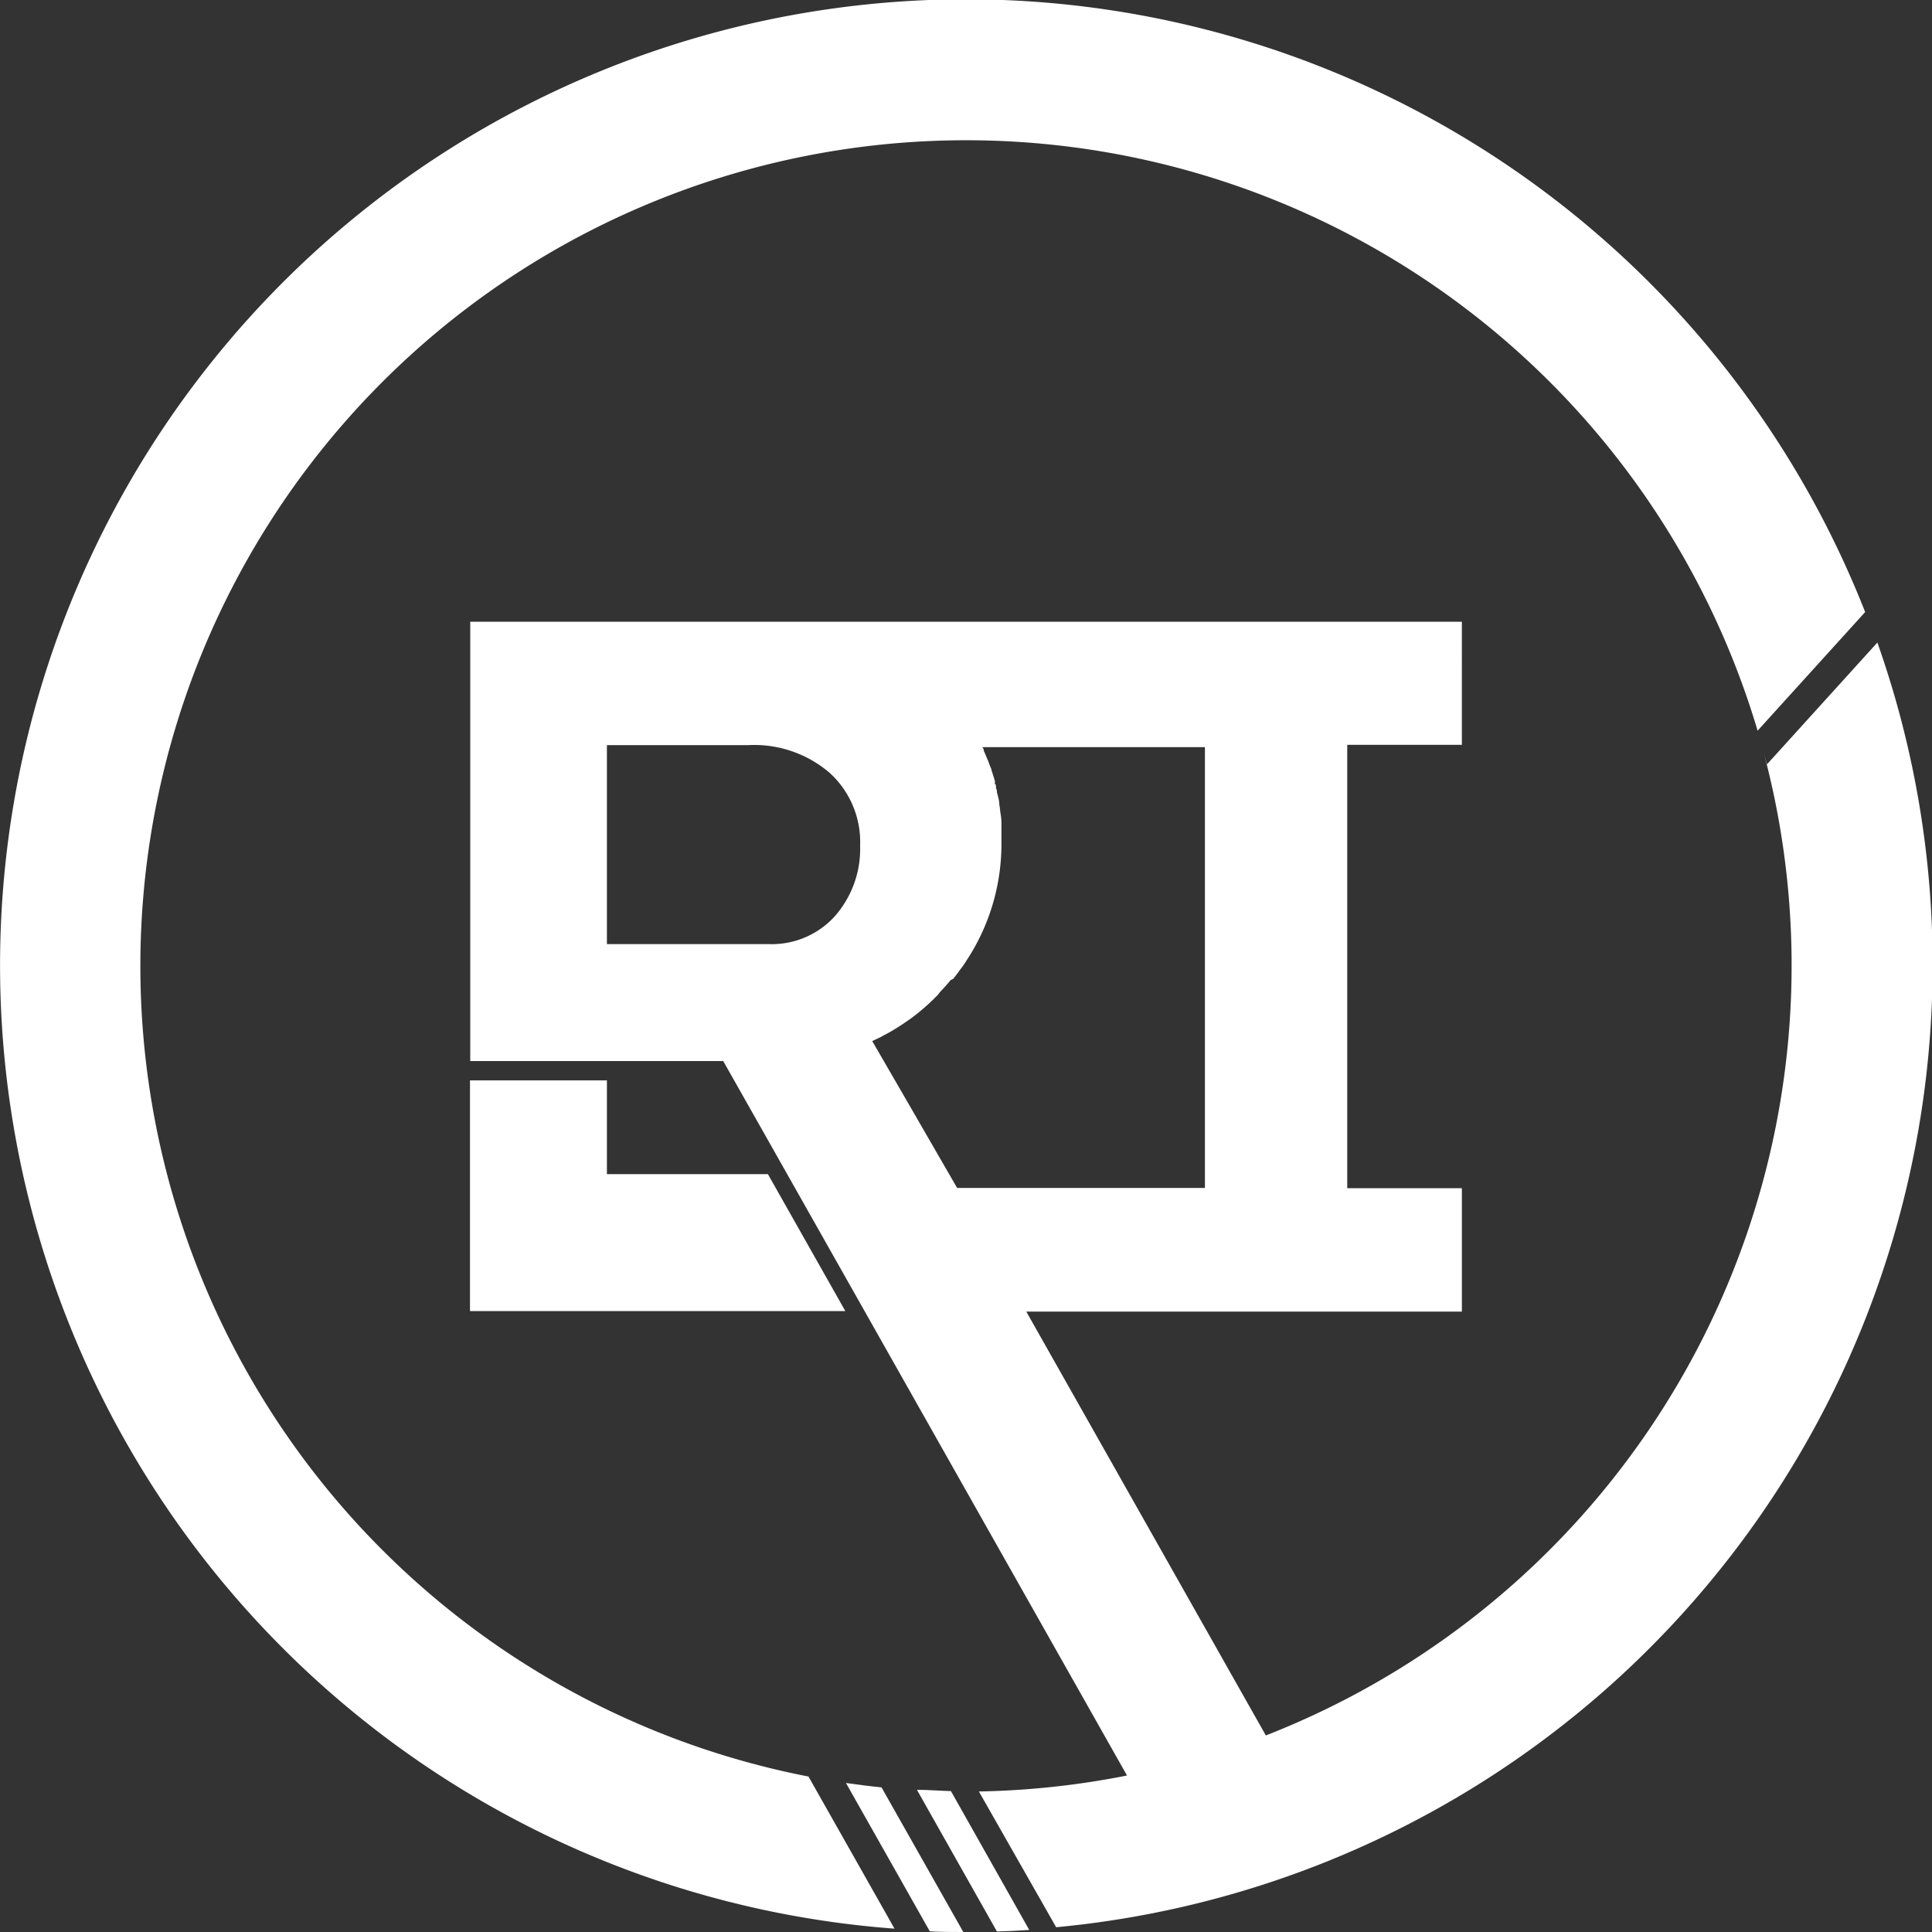 <svg id="Layer_1" data-name="Layer 1" xmlns="http://www.w3.org/2000/svg" viewBox="0 0 150 150"><rect x="0" y="0" width="150" height="150" fill="#333333" stroke="none"/><defs><style>.cls-1{fill:#fff;}</style></defs><polygon class="cls-1" points="65.63 101.79 36.49 101.79 36.49 83.88 47.12 83.88 47.12 91.16 59.62 91.16 65.63 101.79"/><path class="cls-1" d="M59.8,88.86l7.26,12.84,0,0Z"/><path class="cls-1" d="M144.81,47.52l-8.35,9.21a64.11,64.11,0,1,0-73.69,81.2v0l6.68,11.81s0,0,0,0A75,75,0,1,1,144.81,47.52Z"/><path class="cls-1" d="M145.71,49.94l-8.52,9.4-.24-.85a64.18,64.18,0,0,1-38.67,76.25s0,0,0,0l-18.6-32.91s0,0,0,0h33.82a0,0,0,0,0,0,0V92.25a0,0,0,0,0,0,0h-8.9s0,0,0,0V57.83s0,0,0,0h8.9s0,0,0,0V48.27a0,0,0,0,0,0,0H61.26c-.4,0-.81,0-1.21,0H36.51l0,0V82.38a0,0,0,0,0,0,0H56.15l3.65,6.45,7.28,12.88h0l0,0L87.5,137.85s0,0,0,0A64.77,64.77,0,0,1,76,139.09s0,0,0,0l6,10.54h0a75.06,75.06,0,0,0,63.76-99.74ZM64.83,71.12a6.6,6.6,0,0,1-5.16,2.18H47.12V57.85h11A9,9,0,0,1,64.41,60a7.26,7.26,0,0,1,2.37,5.66A7.92,7.92,0,0,1,64.83,71.12Zm9.48,21.11h0l-3.73-6.46-2.86-4.94v0h0l.69-.33.23-.13.12-.06.33-.18c.35-.2.68-.41,1-.62l.35-.24,0,0,.34-.24.33-.25,0,0,.32-.26c.25-.21.5-.42.73-.64l.16-.15.22-.21c.07-.08.15-.15.23-.23L73,77l.2-.21.13-.14c.14-.15.27-.31.41-.47l.07-.09L74,76l.15-.18.29-.39.11-.15.21-.28c.08-.12.16-.23.23-.35a16.43,16.43,0,0,0,2.76-9.34c0-.12,0-.25,0-.37h0c0-.12,0-.25,0-.37s0-.25,0-.37h0c0-.12,0-.24,0-.36,0-.31-.06-.61-.1-.9a3.32,3.32,0,0,0-.06-.44c0-.35-.12-.7-.19-1,0-.1,0-.19-.07-.29l0-.09c0-.08,0-.17-.07-.26s0-.1,0-.15c-.08-.31-.18-.61-.28-.91,0-.1-.07-.21-.11-.31a1.8,1.8,0,0,0-.08-.21,1.43,1.43,0,0,0-.08-.22l-.27-.64-.06-.13,0-.05c0-.08-.07-.16-.11-.23h0v0H86.55v0h7V92.23H74.31Z"/><path class="cls-1" d="M74.79,150c-.87,0-1.74,0-2.6-.05l-6.51-11.52c.91.13,1.83.25,2.76.34Z"/><path class="cls-1" d="M79.91,149.84c-.84.06-1.67.1-2.51.12l-6.21-11c.88,0,1.75.08,2.64.1Z"/></svg>